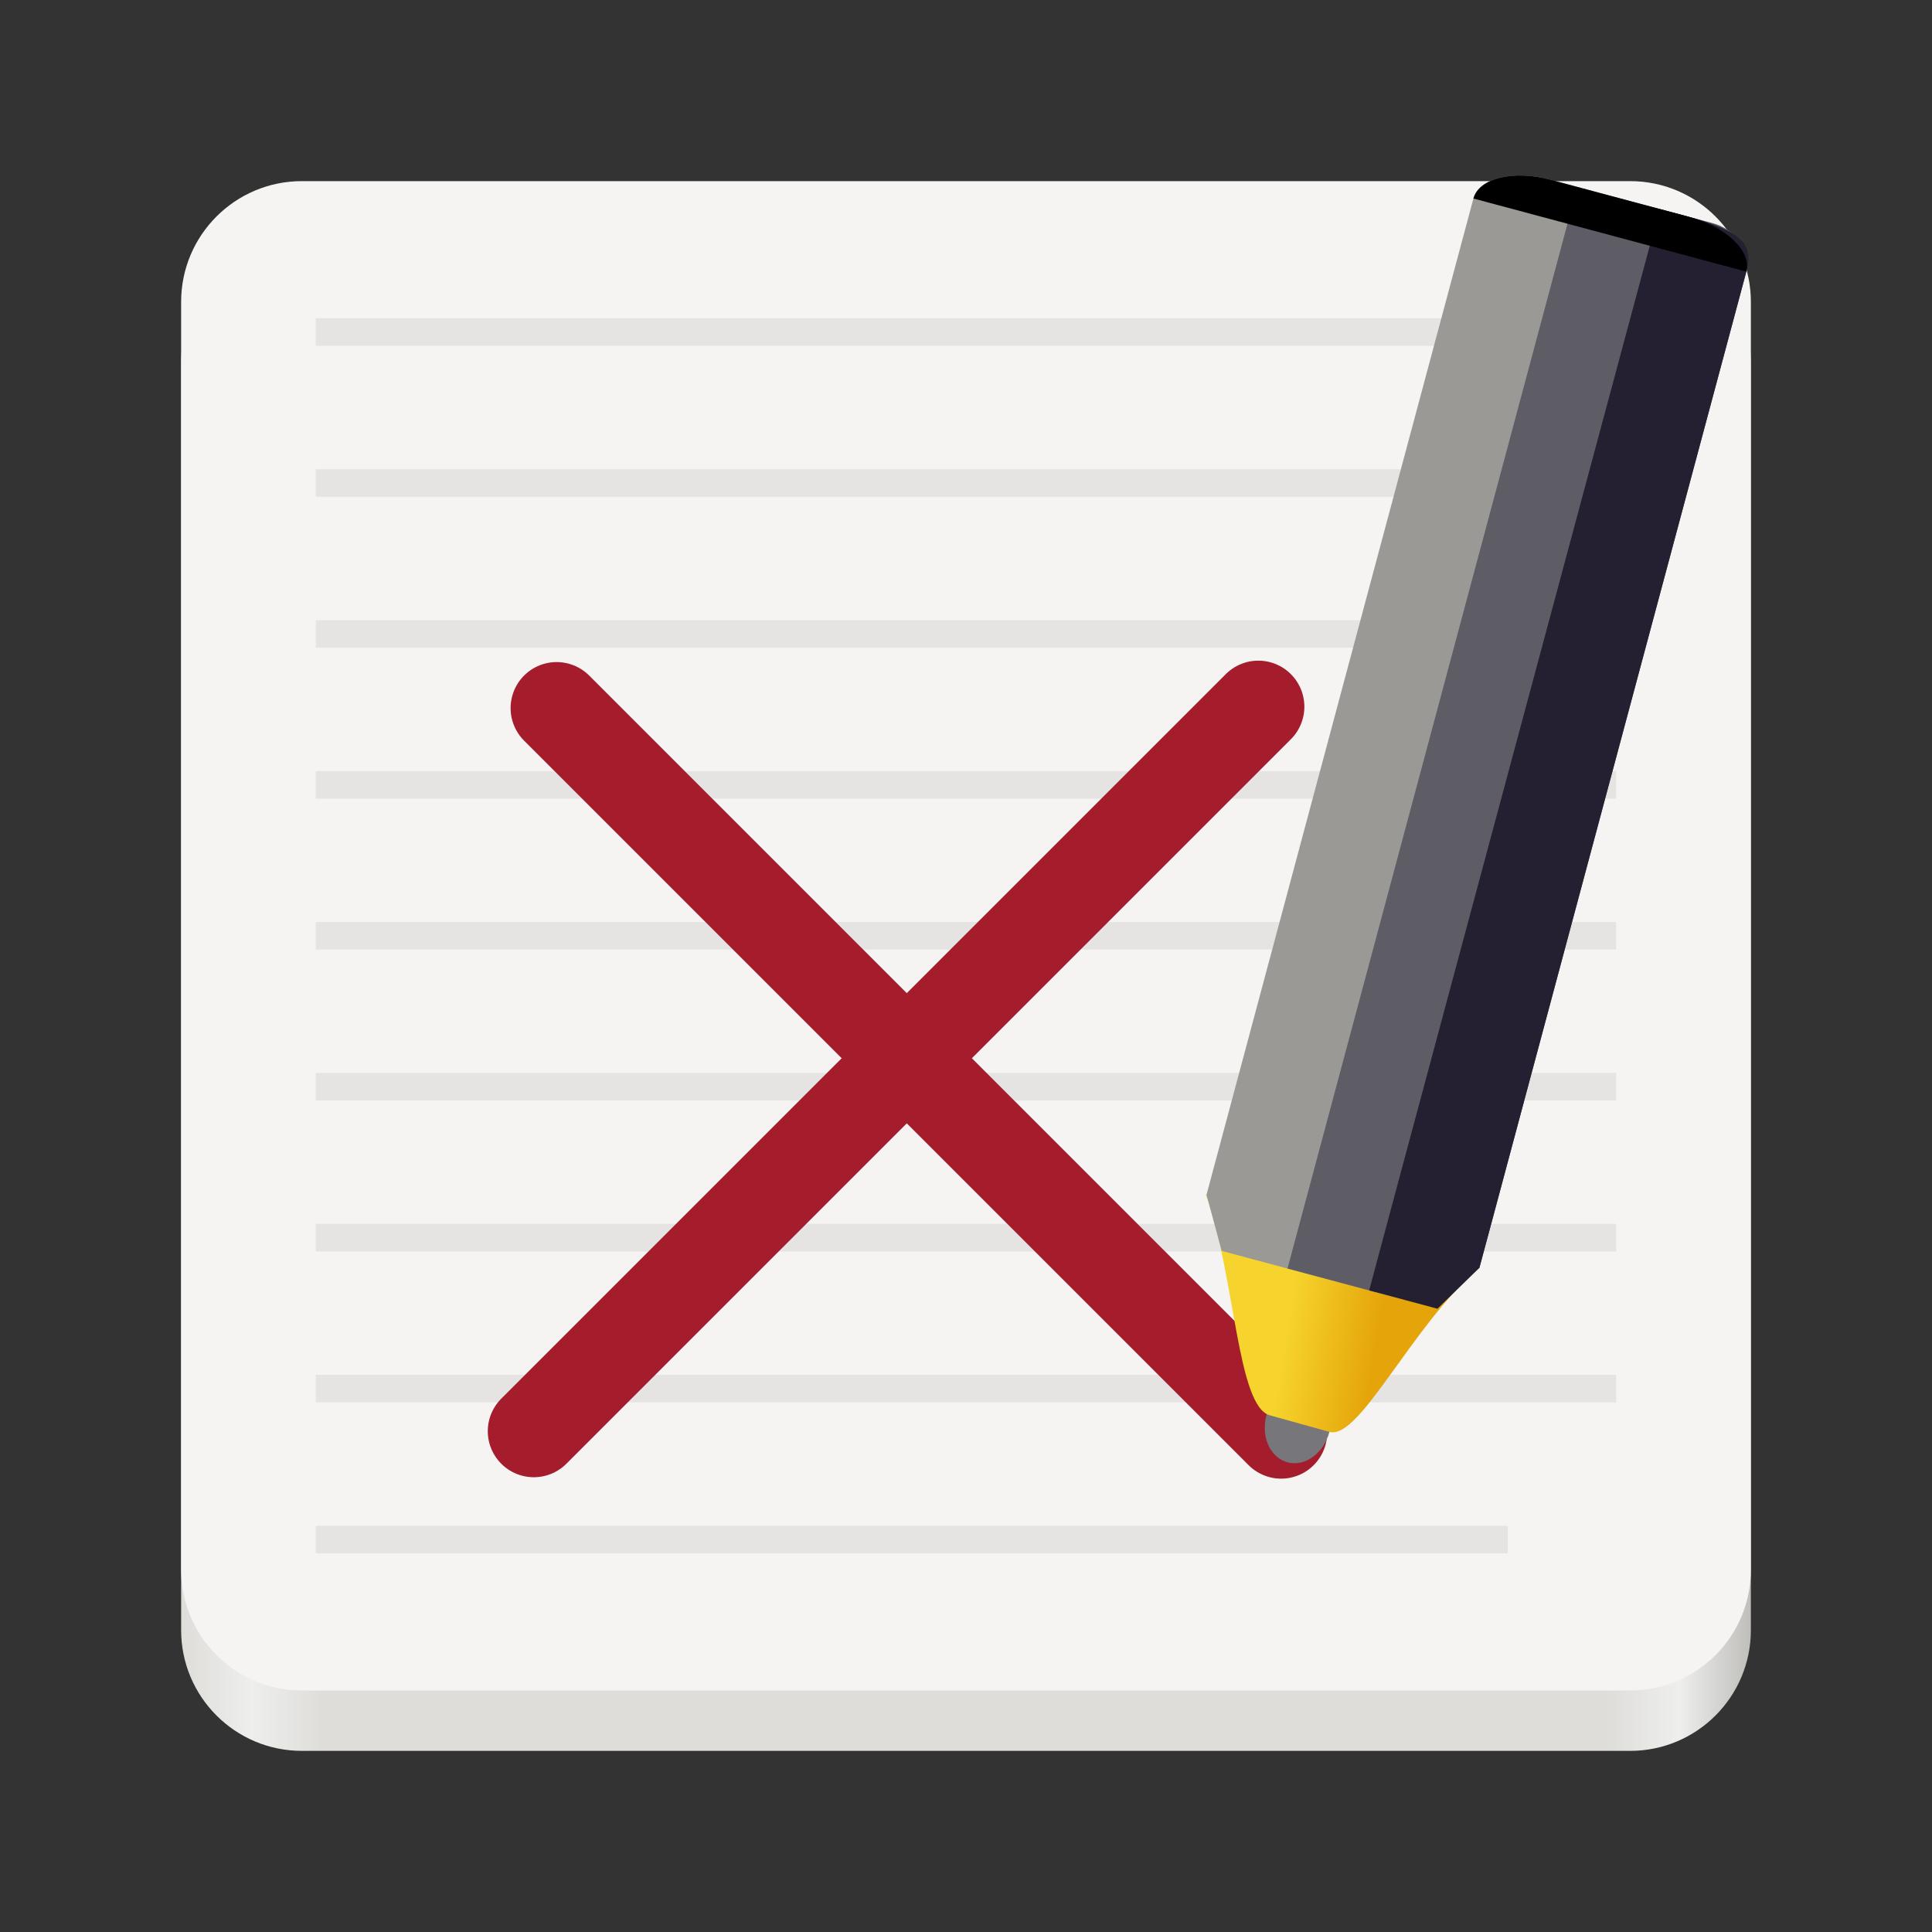 <?xml version="1.0" encoding="UTF-8"?>
<svg height="128px" viewBox="0 0 128 128" width="128px" xmlns="http://www.w3.org/2000/svg" xmlns:xlink="http://www.w3.org/1999/xlink">
    <rect x="0" y="0" width="128" height="128" fill="#333333" stroke="none"/>
    <linearGradient id="a" gradientTransform="matrix(0.232 0 0 0.329 -8.567 263.827)" gradientUnits="userSpaceOnUse" x1="88.596" x2="536.596" y1="-449.394" y2="-449.394">
        <stop offset="0" stop-color="#deddda"/>
        <stop offset="0.045" stop-color="#eeeeec"/>
        <stop offset="0.091" stop-color="#deddda"/>
        <stop offset="0.909" stop-color="#deddda"/>
        <stop offset="0.955" stop-color="#eeeeec"/>
        <stop offset="1" stop-color="#c0bfbc"/>
    </linearGradient>
    <filter id="b" height="100%" width="100%" x="0%" y="0%">
        <feColorMatrix in="SourceGraphic" type="matrix" values="0 0 0 0 1 0 0 0 0 1 0 0 0 0 1 0 0 0 1 0"/>
    </filter>
    <mask id="c">
        <g filter="url(#b)">
            <rect fill-opacity="0.3" height="128" width="128"/>
        </g>
    </mask>
    <clipPath id="d">
        <rect height="152" width="192"/>
    </clipPath>
    <mask id="e">
        <g filter="url(#b)">
            <rect fill-opacity="0.3" height="128" width="128"/>
        </g>
    </mask>
    <clipPath id="f">
        <rect height="152" width="192"/>
    </clipPath>
    <mask id="g">
        <g filter="url(#b)">
            <rect fill-opacity="0.3" height="128" width="128"/>
        </g>
    </mask>
    <clipPath id="h">
        <rect height="152" width="192"/>
    </clipPath>
    <mask id="i">
        <g filter="url(#b)">
            <rect fill-opacity="0.3" height="128" width="128"/>
        </g>
    </mask>
    <clipPath id="j">
        <rect height="152" width="192"/>
    </clipPath>
    <mask id="k">
        <g filter="url(#b)">
            <rect fill-opacity="0.3" height="128" width="128"/>
        </g>
    </mask>
    <clipPath id="l">
        <rect height="152" width="192"/>
    </clipPath>
    <mask id="m">
        <g filter="url(#b)">
            <rect fill-opacity="0.3" height="128" width="128"/>
        </g>
    </mask>
    <clipPath id="n">
        <rect height="152" width="192"/>
    </clipPath>
    <mask id="o">
        <g filter="url(#b)">
            <rect fill-opacity="0.3" height="128" width="128"/>
        </g>
    </mask>
    <clipPath id="p">
        <rect height="152" width="192"/>
    </clipPath>
    <mask id="q">
        <g filter="url(#b)">
            <rect fill-opacity="0.3" height="128" width="128"/>
        </g>
    </mask>
    <clipPath id="r">
        <rect height="152" width="192"/>
    </clipPath>
    <mask id="s">
        <g filter="url(#b)">
            <rect fill-opacity="0.3" height="128" width="128"/>
        </g>
    </mask>
    <clipPath id="t">
        <rect height="152" width="192"/>
    </clipPath>
    <linearGradient id="u" gradientTransform="matrix(2.394 0.611 -0.207 0.759 -229.51 -213.888)" gradientUnits="userSpaceOnUse" x1="156.012" x2="153.584" y1="227.933" y2="228.014">
        <stop offset="0" stop-color="#e5a50a"/>
        <stop offset="1" stop-color="#f6d32d"/>
    </linearGradient>
    <path d="m 20 16 h 88 c 4.418 0 8 3.582 8 8 v 84 c 0 4.418 -3.582 8 -8 8 h -88 c -4.418 0 -8 -3.582 -8 -8 v -84 c 0 -4.418 3.582 -8 8 -8 z m 0 0" fill="url(#a)"/>
    <path d="m 20 12 h 88 c 4.418 0 8 3.582 8 8 v 84 c 0 4.418 -3.582 8 -8 8 h -88 c -4.418 0 -8 -3.582 -8 -8 v -84 c 0 -4.418 3.582 -8 8 -8 z m 0 0" fill="#f5f4f3"/>
    <g clip-path="url(#d)" mask="url(#c)" transform="matrix(1 0 0 1 -8 -16)">
        <path d="m 28.922 37.086 v 1.828 h 86.152 v -1.828 z m 0 0" fill="#c0bfbc" fill-rule="evenodd"/>
    </g>
    <g clip-path="url(#f)" mask="url(#e)" transform="matrix(1 0 0 1 -8 -16)">
        <path d="m 28.922 47.086 v 1.828 h 86.152 v -1.828 z m 0 0" fill="#c0bfbc" fill-rule="evenodd"/>
    </g>
    <g clip-path="url(#h)" mask="url(#g)" transform="matrix(1 0 0 1 -8 -16)">
        <path d="m 28.922 57.086 v 1.828 h 86.152 v -1.828 z m 0 0" fill="#c0bfbc" fill-rule="evenodd"/>
    </g>
    <g clip-path="url(#j)" mask="url(#i)" transform="matrix(1 0 0 1 -8 -16)">
        <path d="m 28.922 67.086 v 1.828 h 86.152 v -1.828 z m 0 0" fill="#c0bfbc" fill-rule="evenodd"/>
    </g>
    <g clip-path="url(#l)" mask="url(#k)" transform="matrix(1 0 0 1 -8 -16)">
        <path d="m 28.922 77.086 v 1.828 h 86.152 v -1.828 z m 0 0" fill="#c0bfbc" fill-rule="evenodd"/>
    </g>
    <g clip-path="url(#n)" mask="url(#m)" transform="matrix(1 0 0 1 -8 -16)">
        <path d="m 28.922 87.086 v 1.828 h 86.152 v -1.828 z m 0 0" fill="#c0bfbc" fill-rule="evenodd"/>
    </g>
    <g clip-path="url(#p)" mask="url(#o)" transform="matrix(1 0 0 1 -8 -16)">
        <path d="m 28.922 97.086 v 1.828 h 86.152 v -1.828 z m 0 0" fill="#c0bfbc" fill-rule="evenodd"/>
    </g>
    <g clip-path="url(#r)" mask="url(#q)" transform="matrix(1 0 0 1 -8 -16)">
        <path d="m 28.922 107.086 v 1.828 h 86.152 v -1.828 z m 0 0" fill="#c0bfbc" fill-rule="evenodd"/>
    </g>
    <g clip-path="url(#t)" mask="url(#s)" transform="matrix(1 0 0 1 -8 -16)">
        <path d="m 28.922 117.086 v 1.828 h 78.973 v -1.828 z m 0 0" fill="#c0bfbc" fill-rule="evenodd"/>
    </g>
    <path d="m 36.879 46.914 l 48 48" fill="none" stroke="#a51d2d" stroke-linecap="round" stroke-width="6.1"/>
    <path d="m 83.367 46.82 l -48 48" fill="none" stroke="#a51d2d" stroke-linecap="round" stroke-linejoin="round" stroke-width="6.1"/>
    <g fill-rule="evenodd">
        <path d="m 88.078 94.867 c -0.383 1.422 -1.625 2.324 -2.777 2.016 c -1.152 -0.309 -1.777 -1.711 -1.395 -3.133 c 0.379 -1.422 1.621 -2.324 2.773 -2.016 c 1.152 0.309 1.777 1.711 1.398 3.133 z m 0 0" fill="#77767b"/>
        <path d="m 84.148 93.773 c -2.203 -0.551 -2.309 -9.273 -4.262 -14.641 l 18.117 4.875 c -4.434 3.738 -7.914 11.426 -9.926 10.859" fill="url(#u)"/>
        <path d="m 102.723 11.906 c -2.465 -0.66 -4.742 -0.105 -5.105 1.246 l -10.672 39.832 l -6.359 23.734 l -0.652 2.438 l 1.004 3.719 l 11.762 3.152 l 5.312 -2.027 l 0.656 -2.438 l 6.359 -23.734 l 10.672 -39.832 c 0.363 -1.352 -1.332 -2.969 -3.797 -3.629 z m 0 0" fill="#9a9996"/>
        <path d="m 104.496 12.41 l -11.32 42.242 l -6.359 23.734 l -1.516 5.656 l 5.855 1.57 l 3.941 -2.395 l 2.914 0.781 l 0.656 -2.438 l 6.359 -23.734 l 10.672 -39.832 c 0.363 -1.352 -0.648 -2.785 -2.262 -3.219 z m 0 0" fill="#5e5c64"/>
        <path d="m 92.227 79.836 l -1.516 5.656 l 4.523 1.215 l 2.777 -2.707 l 0.656 -2.438 l 17.031 -63.566 c 0.469 -1.746 -0.172 -2.656 -3.871 -3.648 l -1.871 -0.5" fill="#241f31"/>
        <path d="m 102.723 11.906 c -2.465 -0.66 -4.742 -0.105 -5.105 1.246 l 18.082 4.844 c 0.363 -1.352 -1.332 -2.969 -3.797 -3.629 z m 0 0"/>
    </g>
</svg>
